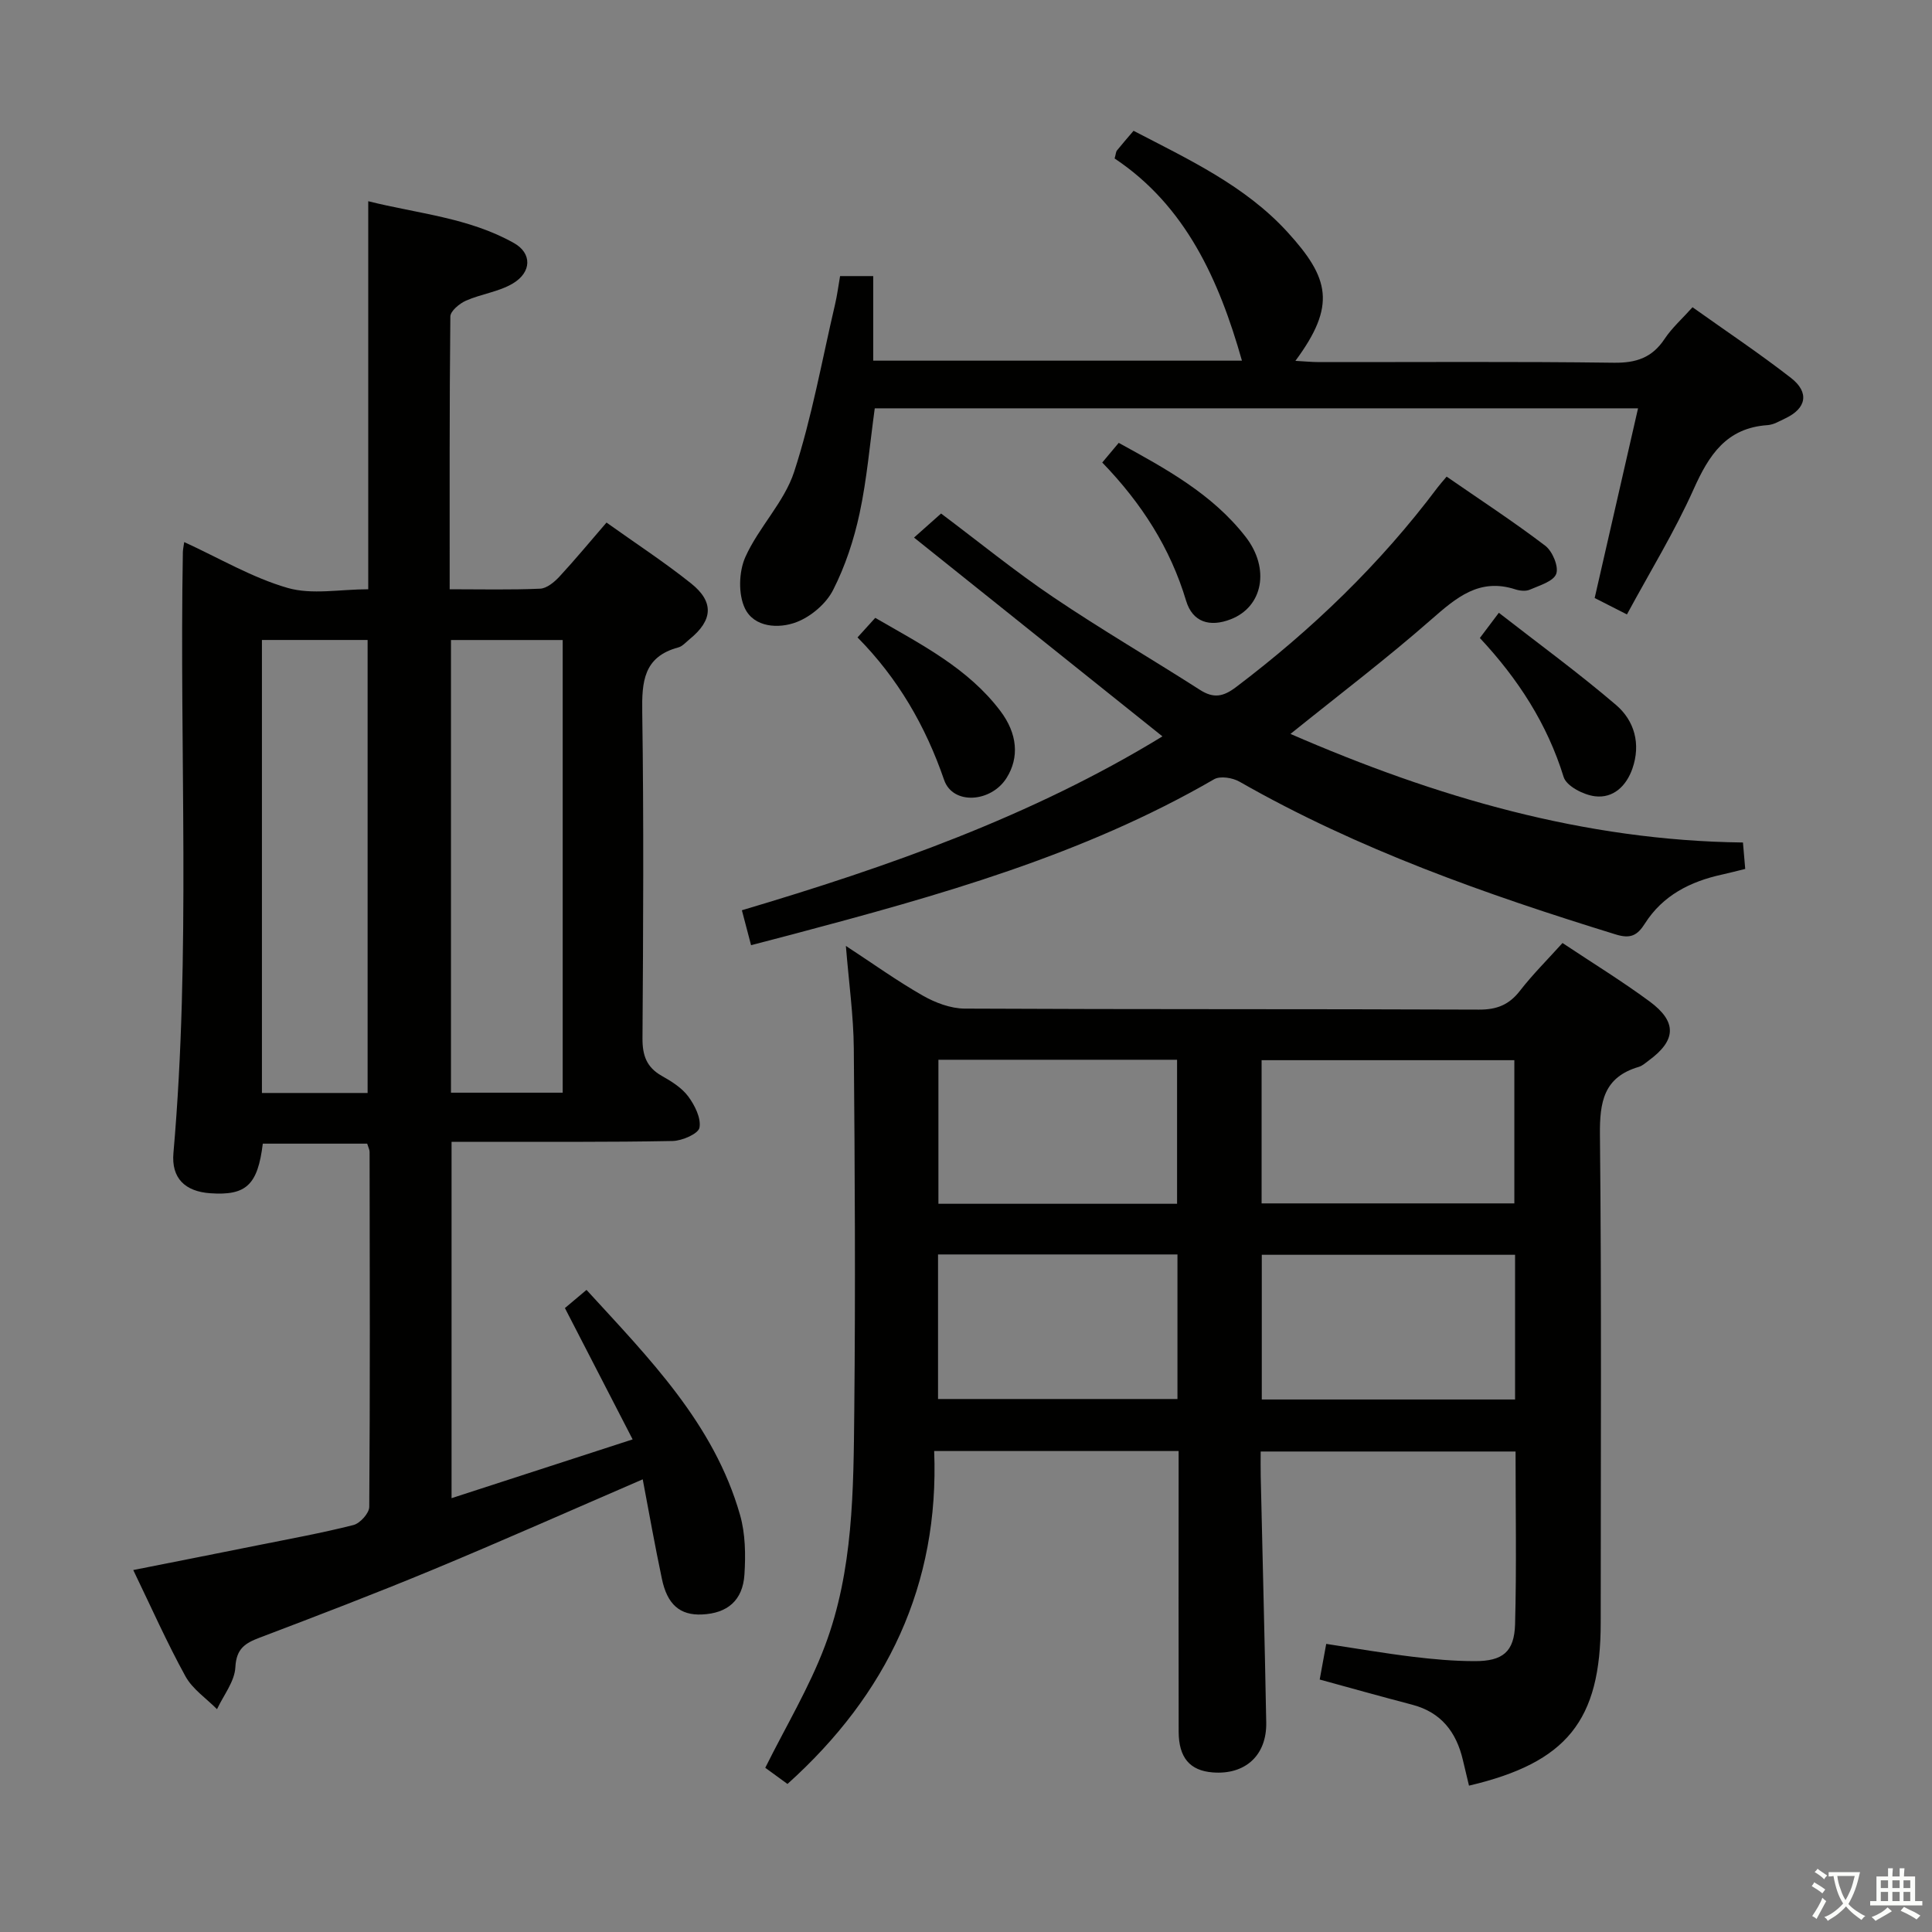 <svg enable-background="new 0 0 400 400" viewBox="0 0 400 400" xmlns="http://www.w3.org/2000/svg"><rect x="0" y="0" width="400" height="400" fill="#808080" stroke="none"/><path d="m377.9 391.2c-.2.3-.4.5-.6.8-.7-.6-1.4-1-2.2-1.5.2-.3.4-.5.5-.8.6.4 1.4.8 2.3 1.5zm-1.8 6.1c-.2-.2-.5-.4-.9-.6.4-.6.8-1.2 1.2-1.9s.7-1.3.9-1.9c.3.3.5.5.8.7-.7 1.3-1.4 2.6-2 3.7zm2.2-9c-.3.3-.5.5-.6.8-.6-.6-1.3-1.1-2-1.5.3-.3.5-.5.6-.7.6.5 1.3.9 2 1.4zm.3.2v-.9h2 4.5c-.3 1.3-.6 2.5-1 3.6s-.9 2.1-1.4 3c.4.5 1 1 1.6 1.4s1.2.8 1.9 1.1c-.3.2-.5.4-.8.8-.4-.3-1-.7-1.6-1.2s-1.2-1.1-1.6-1.6c-.5.6-1.1 1.1-1.7 1.6s-1.4.9-2.1 1.4c-.1-.3-.3-.5-.7-.8.6-.2 1.2-.5 1.9-1s1.4-1.1 2-1.8c-.5-.8-.9-1.6-1.2-2.5s-.6-2-.8-3.2c-.4.1-.7.1-1 .1zm2.5 2.7c.3 1 .7 1.7 1 2.2.3-.5.6-1.1 1-2s.6-1.9.9-3h-3.2-.4c.1.9.3 1.8.7 2.8z" fill="#fbfcfa"/><path d="m396.5 388.5v1.5 3.6h1.5v.9c-.4 0-1 0-1.7 0h-7.9c-.5 0-.9 0-1.2 0v-.9h1.3v-3.5c0-.7 0-1.2 0-1.6h2.4c0-.8 0-1.4 0-1.7h1c0 .3-.1.8-.1 1.7h1.5c0-.8 0-1.4 0-1.7h1c0 .3-.1.9-.1 1.7zm-8.2 9.2c-.2-.3-.5-.5-.8-.8.8-.3 1.4-.6 1.9-.9s1-.7 1.4-1.1c.3.3.6.5.9.8-1.6 1-2.8 1.6-3.4 2zm2.6-6.8v-1.6h-1.5v1.6zm0 2.7v-1.9h-1.5v1.9zm2.4-2.7v-1.6h-1.5v1.6zm0 2.7v-1.9h-1.5v1.9zm.2 2 .7-.8c.4.2.9.5 1.6.8s1.3.7 1.8 1c-.3.3-.5.5-.8.8-.4-.3-1.5-1-3.3-1.8zm2-4.7v-1.6h-1.4v1.6zm0 2.7v-1.9h-1.4v1.9z" fill="#fbfcfa"/><g fill="#010100"><path d="m133.07 306.28c-14.91 6.44-29.17 12.78-43.58 18.76-11.81 4.9-23.76 9.47-35.71 14.01-3.03 1.15-4.85 2.26-5.05 6.14-.15 2.95-2.45 5.79-3.8 8.68-2.22-2.24-5.06-4.14-6.53-6.8-3.83-6.96-7.06-14.24-10.81-22.01 8.86-1.76 17.26-3.41 25.65-5.1 6.66-1.34 13.36-2.55 19.94-4.22 1.37-.35 3.26-2.45 3.27-3.75.18-24.5.11-48.99.07-73.49 0-.46-.26-.93-.5-1.72-7.19 0-14.42 0-21.61 0-1.05 8.57-3.45 10.79-10.88 10.27-5.21-.37-8.09-3.1-7.62-8.36 3.63-41.41 1.21-82.9 1.95-124.35.01-.61.16-1.23.28-2.11 7.27 3.33 14.06 7.37 21.4 9.49 5.06 1.46 10.89.28 16.7.28 0-26.69 0-53.09 0-80.34 10.22 2.57 20.82 3.39 30.18 8.67 3.74 2.11 3.68 6.02-.24 8.36-2.91 1.73-6.56 2.17-9.71 3.56-1.35.6-3.22 2.15-3.23 3.28-.2 18.63-.14 37.25-.14 56.47 6.52 0 12.63.15 18.73-.12 1.37-.06 2.92-1.35 3.96-2.46 3.27-3.53 6.34-7.25 9.78-11.23 5.98 4.27 11.96 8.17 17.51 12.6 4.8 3.83 4.5 7.63-.26 11.51-.77.63-1.51 1.51-2.41 1.75-7.18 1.94-7.54 7.1-7.44 13.42.33 22.49.2 44.99.05 67.49-.02 3.53.83 6 3.98 7.78 2.01 1.13 4.14 2.46 5.48 4.25 1.36 1.83 2.7 4.5 2.34 6.48-.23 1.26-3.58 2.72-5.55 2.76-13.16.26-26.33.15-39.49.17-1.97 0-3.95 0-6.29 0v73.78c12.31-3.99 24.37-7.91 37.49-12.17-4.86-9.43-9.32-18.07-14.02-27.19 1.2-1.01 2.69-2.26 4.47-3.76 12.95 14.16 26.39 27.67 31.79 46.6 1.11 3.89 1.17 8.23.91 12.31-.34 5.4-3.54 8.05-8.78 8.29-4.56.21-7.22-2.06-8.32-7.42-1.43-6.78-2.65-13.61-3.96-20.56zm-16.57-80.05c0-31.42 0-62.48 0-93.72-7.89 0-15.45 0-23.13 0v93.72zm-40.39.06c0-31.58 0-62.71 0-93.79-7.57 0-14.65 0-21.88 0v93.79z"/><path d="m304.14 369.7c-.42-1.76-.85-3.52-1.26-5.28-1.35-5.79-4.49-9.91-10.5-11.48-6.39-1.67-12.75-3.46-19.15-5.21.44-2.41.85-4.65 1.35-7.38 6.14.93 11.98 1.94 17.86 2.66 4.28.52 8.6.91 12.91.91 5.77.01 8.17-1.92 8.33-7.64.32-11.79.1-23.6.1-35.76-17.48 0-34.73 0-52.77 0 0 1.69-.03 3.43.01 5.18.38 16.97.83 33.95 1.14 50.92.13 6.81-4.35 10.87-11.08 10.34-4.73-.37-7.04-3.05-7.05-8.45-.04-17.5-.01-35-.01-52.5 0-1.79 0-3.57 0-5.59-16.83 0-33.1 0-50.61 0 1.09 27.65-9.71 50.36-30.37 68.93-1.56-1.14-3.28-2.39-4.6-3.35 4.26-8.57 9.1-16.6 12.35-25.23 5.9-15.64 5.91-32.29 6.08-48.73.25-25 .12-50-.1-74.99-.06-6.78-1.02-13.55-1.64-21.21 5.54 3.62 10.56 7.23 15.89 10.27 2.59 1.48 5.77 2.69 8.69 2.71 35.5.18 71 .06 106.49.21 3.71.02 6.24-1 8.49-3.9 2.63-3.39 5.7-6.44 8.81-9.89 6.19 4.12 12.28 7.86 18.02 12.09s5.53 8.06-.14 12.22c-.67.49-1.33 1.11-2.1 1.34-7.24 2.13-8.1 7.24-8.03 14.07.35 33.66.16 67.33.16 100.99 0 20.28-6.99 28.98-27.27 33.75zm-42.94-120.55h52.33c0-10.18 0-19.91 0-29.65-17.65 0-34.9 0-52.33 0zm52.48 40.6c0-10.21 0-19.97 0-29.96-17.63 0-35.02 0-52.44 0v29.96zm-119.39-70.34v29.82h49.41c0-10.1 0-19.84 0-29.82-16.53 0-32.76 0-49.41 0zm-.08 70.24h49.57c0-10.12 0-19.88 0-29.93-16.6 0-32.98 0-49.57 0z"/><path d="m267.18 151.95c30.12 13.1 60.81 22.09 93.68 22.48.18 2.14.31 3.58.47 5.47-1.69.41-3.24.83-4.8 1.17-6.57 1.43-12.27 4.31-15.97 10.14-1.57 2.48-2.99 3.2-6.03 2.26-26.88-8.3-53.33-17.6-77.9-31.63-1.43-.82-4.01-1.24-5.27-.5-27.19 15.76-57.09 24.09-87.13 32.07-2.83.75-5.66 1.48-8.73 2.28-.68-2.57-1.22-4.62-1.9-7.23 30.35-9.02 59.97-19.43 87.07-36-17.06-13.65-33.85-27.09-51.43-41.16 2.26-2.01 3.7-3.29 5.6-4.98 7.84 5.88 15.3 11.97 23.25 17.33 9.91 6.69 20.26 12.72 30.33 19.17 2.82 1.81 4.81 1.46 7.47-.55 15.77-11.93 29.87-25.51 41.75-41.35.49-.65 1.05-1.26 1.87-2.24 6.91 4.78 13.85 9.31 20.42 14.31 1.49 1.14 2.82 4.31 2.27 5.82-.58 1.57-3.47 2.4-5.48 3.28-.83.36-2.04.23-2.96-.06-7.48-2.44-12.25 1.7-17.44 6.24-9.23 8.1-19.05 15.55-29.14 23.68z"/><path d="m257.13 74.67c-4.75-16.76-11.66-32.06-26.36-41.86.28-1.01.28-1.4.46-1.63 1.04-1.29 2.13-2.54 3.46-4.1 11.38 5.92 23.08 11.35 31.85 20.95 8.75 9.58 10.14 15.21 1.66 26.68 1.85.1 3.41.26 4.97.26 20.32.02 40.64-.14 60.96.13 4.62.06 7.91-1.03 10.49-4.91 1.54-2.32 3.69-4.22 5.8-6.58 6.96 4.96 13.86 9.56 20.39 14.64 3.86 3.01 3.18 6.31-1.16 8.36-1.2.57-2.44 1.32-3.71 1.41-8.5.58-12.12 6.17-15.29 13.26-3.92 8.76-8.99 17.01-13.81 25.93-2.57-1.31-4.57-2.33-6.68-3.4 2.98-13.03 5.92-25.91 8.98-39.27-53.03 0-105.39 0-158.03 0-1.02 7.39-1.62 14.66-3.14 21.74-1.17 5.46-2.97 10.94-5.5 15.9-1.44 2.82-4.57 5.48-7.55 6.62-3.72 1.43-8.8 1.1-10.69-2.84-1.41-2.93-1.27-7.62.1-10.66 2.76-6.15 8.04-11.33 10.09-17.62 3.68-11.29 5.76-23.11 8.48-34.71.44-1.89.68-3.82 1.03-5.81h6.86v17.51z"/><path d="m228.21 95.76c1.31-1.57 2.26-2.69 3.41-4.07 9.74 5.35 19.37 10.57 26.27 19.45 5.11 6.58 3.58 14.49-3.07 17.07-4.35 1.69-7.91.62-9.25-3.83-3.28-10.93-9.19-20.16-17.36-28.62z"/><path d="m306.39 132.09c1.16-1.54 2.11-2.81 3.93-5.22 8.27 6.44 16.53 12.47 24.27 19.09 3.81 3.26 5.15 8.06 3.39 13.15-1.26 3.62-3.96 6.21-7.75 5.75-2.36-.28-5.91-2.1-6.49-3.98-3.41-11.03-9.46-20.34-17.35-28.79z"/><path d="m177.54 131.97c1.44-1.59 2.52-2.78 3.67-4.05 9.51 5.51 19.19 10.4 25.89 19.26 3.58 4.73 3.95 9.66 1.31 13.87-3.2 5.11-11.13 5.67-12.94.43-3.84-11.15-9.54-21.02-17.93-29.51z"/></g></svg>